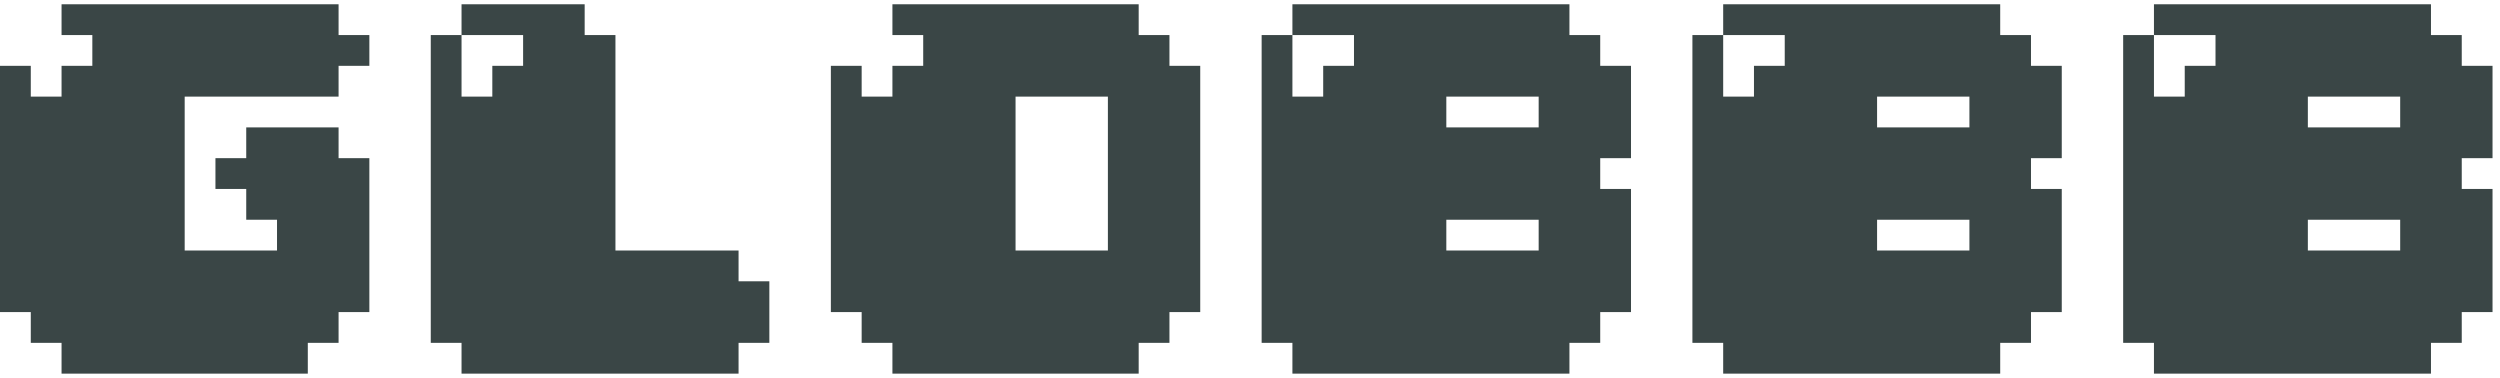 <svg width="172" height="26" viewBox="0 0 172 26" fill="none" xmlns="http://www.w3.org/2000/svg">
<path d="M169.368 2.412V4.529H171.486V10.882H169.368V13H171.486V21.471H169.368V23.588H167.251V25.706H148.192V23.588H146.074V2.412H148.192V6.647H150.31V4.529H152.427V2.412H148.192V0.294H167.251V2.412H169.368ZM165.133 17.235V15.118H158.78V17.235H165.133ZM158.78 8.765H165.133V6.647H158.78V8.765Z" fill="#3A4646"/>
<path d="M139.732 2.412V4.529H141.849V10.882H139.732V13H141.849V21.471H139.732V23.588H137.614V25.706H118.555V23.588H116.438V2.412H118.555V6.647H120.673V4.529H122.79V2.412H118.555V0.294H137.614V2.412H139.732ZM135.496 17.235V15.118H129.143V17.235H135.496ZM129.143 8.765H135.496V6.647H129.143V8.765Z" fill="#3A4646"/>
<path d="M110.095 2.412V4.529H112.213V10.882H110.095V13H112.213V21.471H110.095V23.588H107.977V25.706H88.918V23.588H86.801V2.412H88.918V6.647H91.036V4.529H93.154V2.412H88.918V0.294H107.977V2.412H110.095ZM105.86 17.235V15.118H99.507V17.235H105.86ZM99.507 8.765H105.86V6.647H99.507V8.765Z" fill="#3A4646"/>
<path d="M80.458 2.412V4.529H82.576V21.471H80.458V23.588H78.341V25.706H61.399V23.588H59.282V21.471H57.164V4.529H59.282V6.647H61.399V4.529H63.517V2.412H61.399V0.294H78.341V2.412H80.458ZM76.223 17.235V6.647H69.87V17.235H76.223Z" fill="#3A4646"/>
<path d="M50.813 17.235V19.353H52.931V23.588H50.813V25.706H31.754V23.588H29.637V2.412H31.754V6.647H33.872V4.529H35.99V2.412H31.754V0.294H40.225V2.412H42.343V17.235H50.813Z" fill="#3A4646"/>
<path d="M23.294 0.294V2.412H25.412V4.529H23.294V6.647H12.706V17.235H19.059V15.118H16.941V13H14.823V10.882H16.941V8.765H23.294V10.882H25.412V21.471H23.294V23.588H21.177V25.706H4.235V23.588H2.118V21.471H0V4.529H2.118V6.647H4.235V4.529H6.353V2.412H4.235V0.294H23.294Z" fill="#3A4646"/>
</svg>
